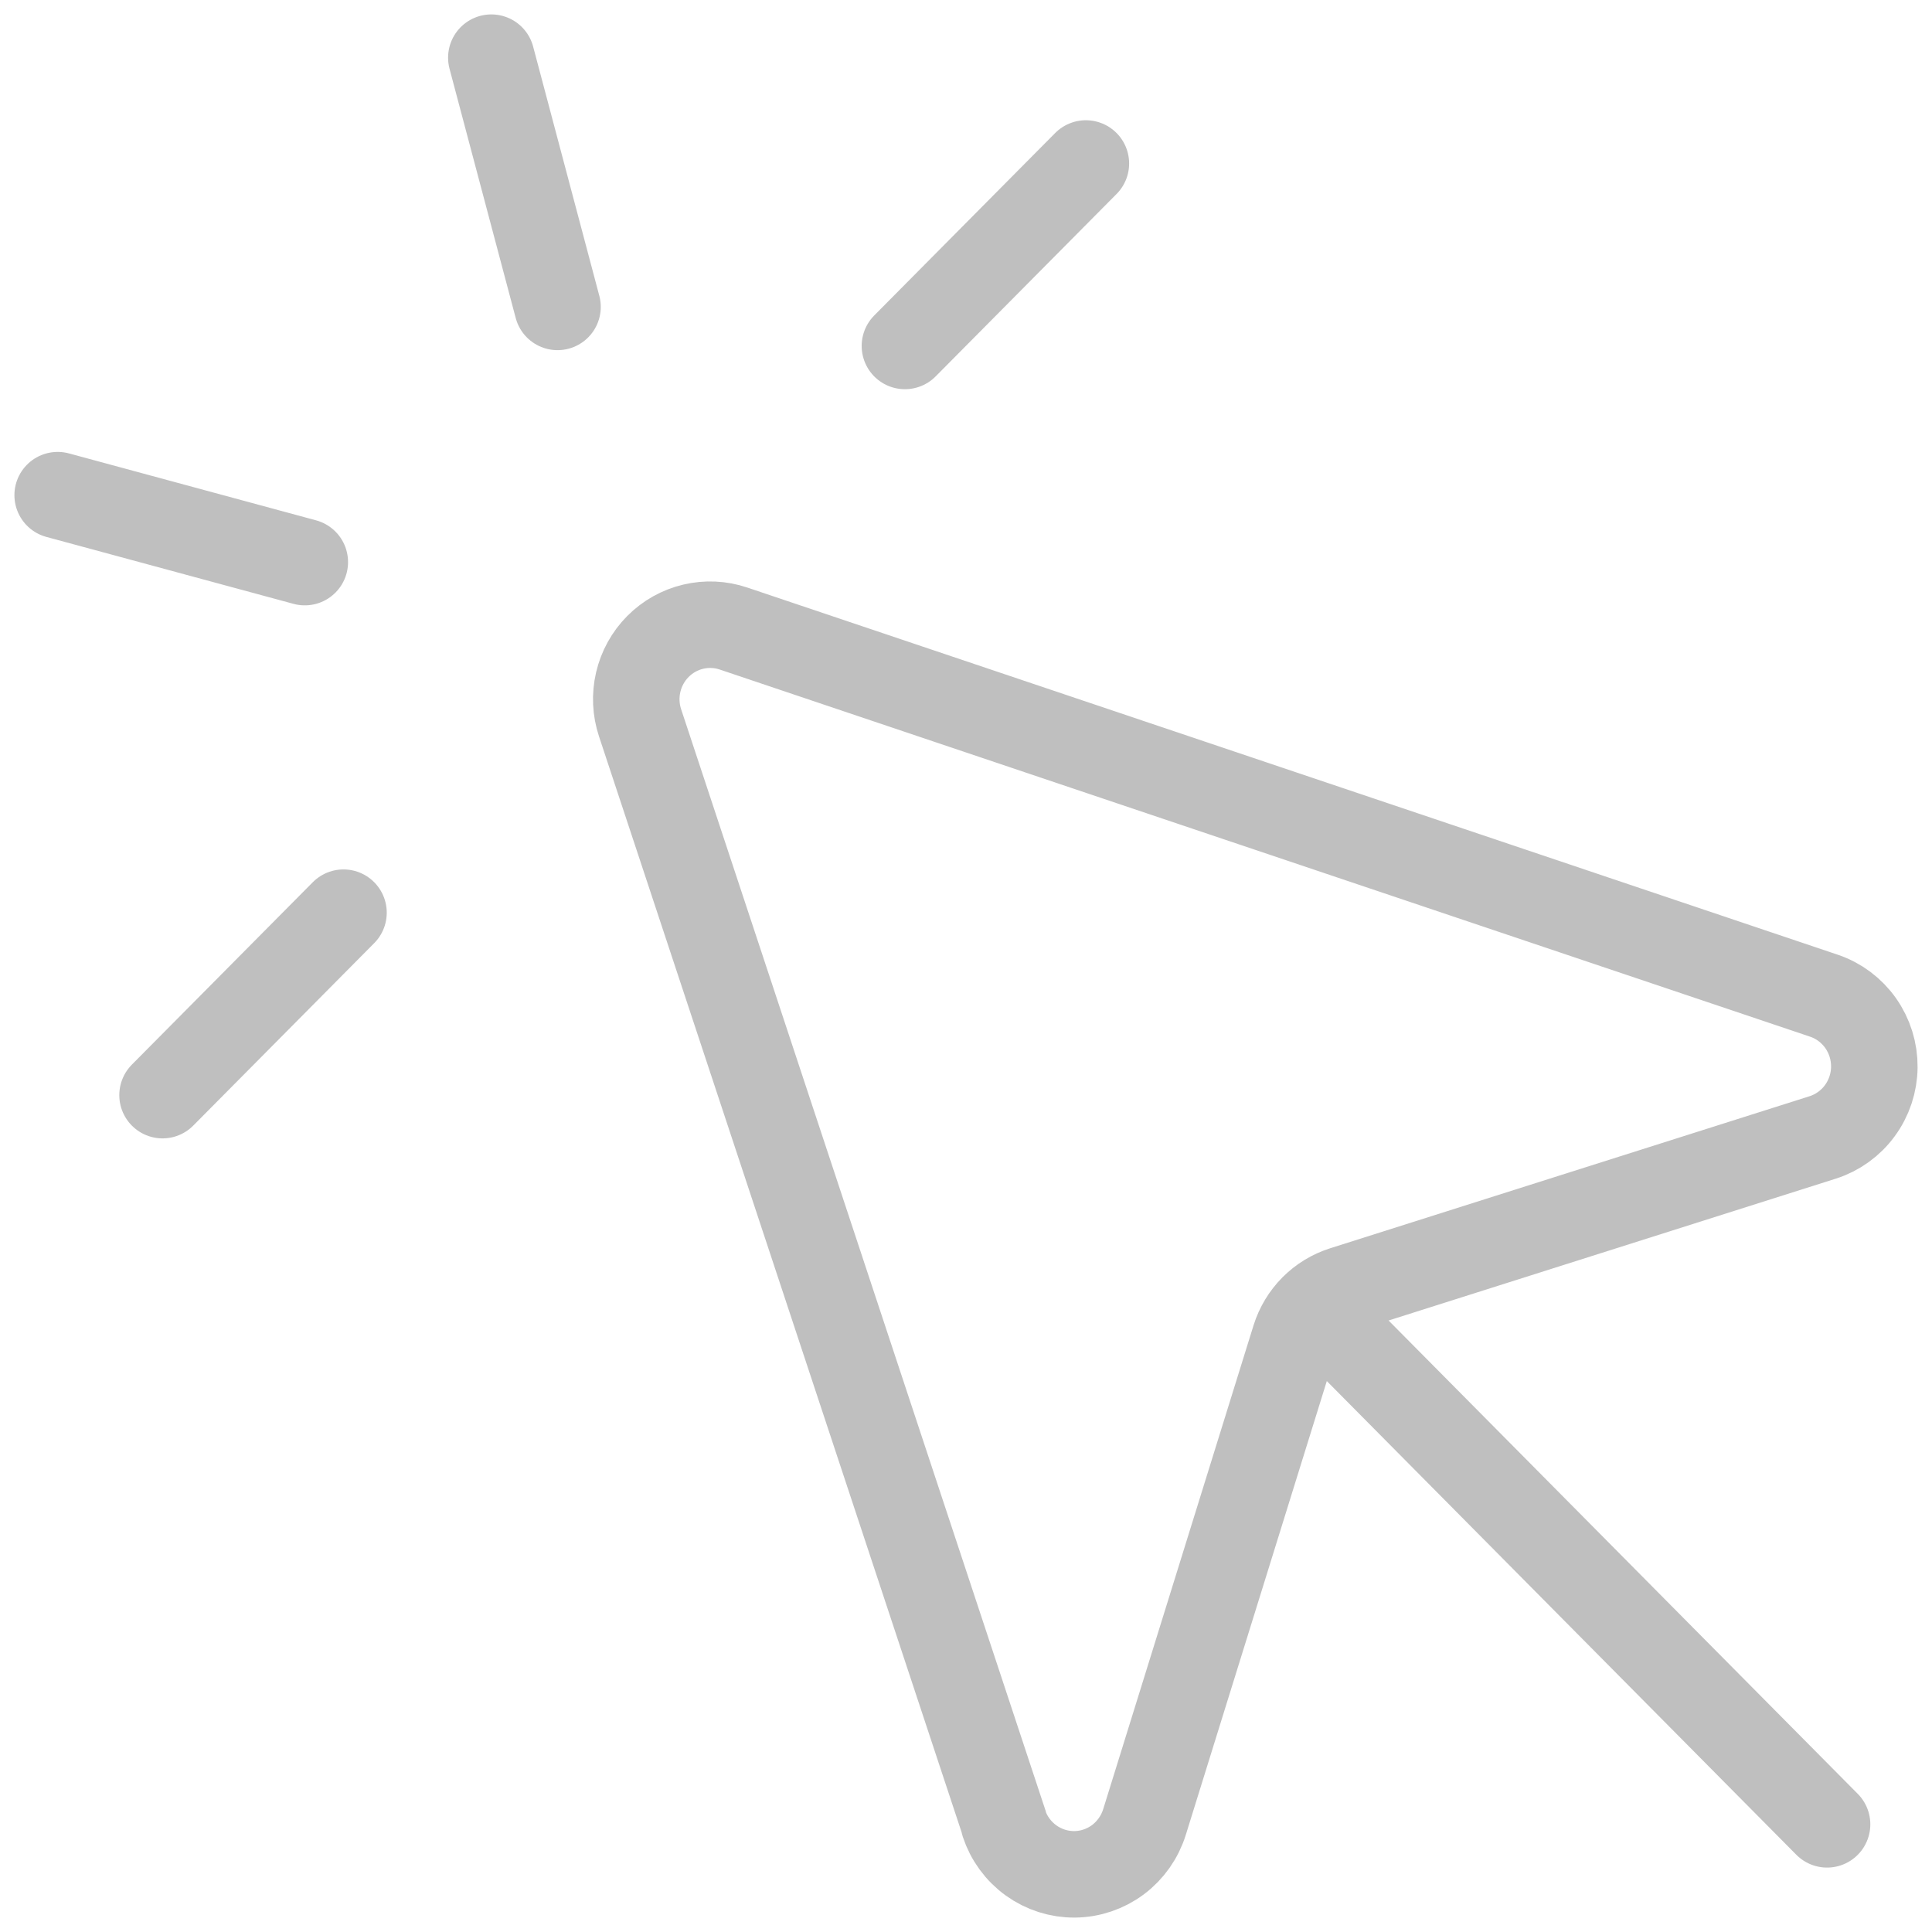 <svg width="67" height="67" viewBox="0 0 67 67" fill="none" xmlns="http://www.w3.org/2000/svg">
<path d="M45.597 45.344L63.361 63.266M2 17.172L10.57 19.493M5.637 37.978L11.912 31.651M17.039 2L19.334 10.643M37.657 5.67L31.382 11.997M34.824 63.229L22.198 25.07C22.046 24.614 22.024 24.125 22.133 23.657C22.242 23.189 22.478 22.761 22.815 22.421C23.152 22.081 23.576 21.843 24.04 21.733C24.503 21.623 24.988 21.645 25.44 21.798L63.253 34.53C63.766 34.703 64.211 35.036 64.525 35.481C64.839 35.926 65.005 36.459 65 37.005C64.995 37.55 64.819 38.081 64.496 38.519C64.174 38.958 63.723 39.282 63.207 39.446L46.585 44.718C46.191 44.842 45.833 45.06 45.54 45.353C45.248 45.647 45.03 46.007 44.905 46.404L39.691 63.183C39.529 63.705 39.208 64.163 38.773 64.49C38.338 64.816 37.811 64.995 37.269 65C36.727 65.005 36.197 64.836 35.756 64.518C35.315 64.2 34.985 63.749 34.814 63.229H34.824Z" stroke="#BFBFBF" stroke-width="3" stroke-linecap="round" stroke-linejoin="round"/>
</svg>

